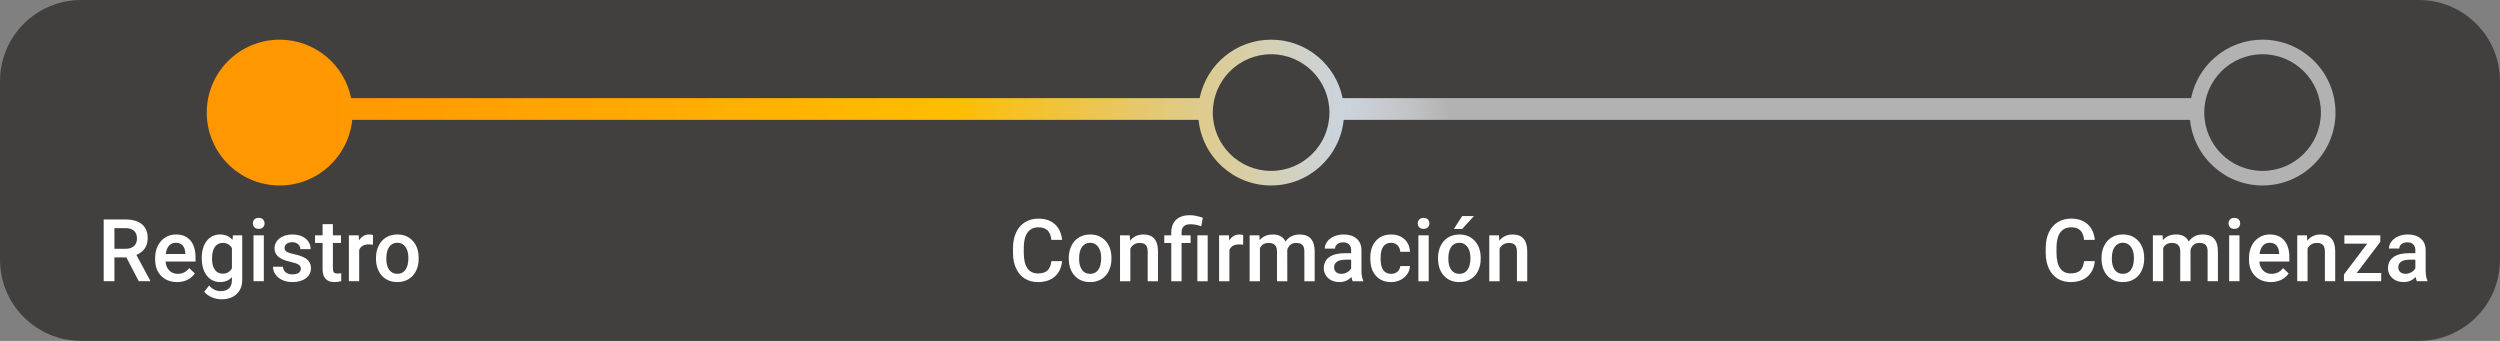 <svg width="308" height="42" viewBox="0 0 308 42" fill="none" xmlns="http://www.w3.org/2000/svg">
<rect x="0" y="0" width="308" height="42" fill="#808080" stroke="none"/>
<path d="M0 10C0 4.477 4.477 0 10 0H298C303.523 0 308 4.477 308 10V32C308 37.523 303.523 42 298 42H10C4.477 42 0 37.523 0 32V10Z" fill="#302D2D" fill-opacity="0.77"/>
<path d="M15.57 31.715H14.096V34.647H12.774V27.037H15.449C16.328 27.037 17.005 27.234 17.483 27.628C17.96 28.021 18.198 28.591 18.198 29.337C18.198 29.846 18.075 30.272 17.828 30.617C17.584 30.959 17.242 31.222 16.803 31.407L18.512 34.579V34.647H17.096L15.57 31.715ZM14.096 30.654H15.455C15.901 30.654 16.249 30.542 16.5 30.319C16.751 30.093 16.876 29.785 16.876 29.394C16.876 28.987 16.759 28.671 16.526 28.448C16.296 28.225 15.951 28.11 15.491 28.103H14.096V30.654ZM21.82 34.751C21.016 34.751 20.362 34.499 19.86 33.994C19.362 33.485 19.113 32.809 19.113 31.966V31.809C19.113 31.244 19.221 30.741 19.437 30.299C19.657 29.852 19.963 29.506 20.357 29.258C20.751 29.011 21.19 28.887 21.674 28.887C22.444 28.887 23.038 29.133 23.456 29.624C23.878 30.116 24.089 30.811 24.089 31.71V32.222H20.394C20.432 32.689 20.587 33.058 20.859 33.33C21.134 33.602 21.479 33.737 21.894 33.737C22.476 33.737 22.949 33.502 23.315 33.032L24 33.685C23.773 34.023 23.47 34.286 23.09 34.474C22.714 34.659 22.291 34.751 21.82 34.751ZM21.669 29.907C21.32 29.907 21.038 30.028 20.822 30.272C20.61 30.516 20.474 30.856 20.415 31.291H22.834V31.197C22.806 30.772 22.693 30.452 22.495 30.236C22.296 30.016 22.021 29.907 21.669 29.907ZM24.857 31.777C24.857 30.899 25.063 30.199 25.474 29.676C25.888 29.15 26.437 28.887 27.12 28.887C27.765 28.887 28.272 29.112 28.641 29.562L28.698 28.992H29.843V34.474C29.843 35.216 29.611 35.802 29.148 36.23C28.688 36.659 28.066 36.873 27.282 36.873C26.867 36.873 26.462 36.786 26.064 36.612C25.671 36.441 25.371 36.216 25.165 35.938L25.766 35.175C26.157 35.638 26.637 35.87 27.209 35.87C27.631 35.87 27.963 35.755 28.207 35.525C28.451 35.298 28.573 34.964 28.573 34.521V34.14C28.207 34.547 27.719 34.751 27.11 34.751C26.448 34.751 25.906 34.488 25.484 33.962C25.066 33.436 24.857 32.708 24.857 31.777ZM26.122 31.887C26.122 32.455 26.237 32.903 26.467 33.23C26.7 33.554 27.023 33.717 27.434 33.717C27.946 33.717 28.326 33.497 28.573 33.058V30.57C28.333 30.142 27.956 29.927 27.444 29.927C27.026 29.927 26.7 30.093 26.467 30.424C26.237 30.755 26.122 31.243 26.122 31.887ZM32.503 34.647H31.233V28.992H32.503V34.647ZM31.155 27.523C31.155 27.328 31.216 27.166 31.338 27.037C31.463 26.908 31.641 26.844 31.871 26.844C32.101 26.844 32.279 26.908 32.404 27.037C32.529 27.166 32.592 27.328 32.592 27.523C32.592 27.715 32.529 27.875 32.404 28.004C32.279 28.129 32.101 28.192 31.871 28.192C31.641 28.192 31.463 28.129 31.338 28.004C31.216 27.875 31.155 27.715 31.155 27.523ZM37.061 33.11C37.061 32.884 36.967 32.711 36.778 32.593C36.594 32.474 36.285 32.37 35.853 32.279C35.421 32.189 35.061 32.074 34.772 31.934C34.137 31.628 33.82 31.183 33.82 30.602C33.82 30.114 34.026 29.706 34.437 29.378C34.848 29.051 35.371 28.887 36.005 28.887C36.681 28.887 37.226 29.055 37.641 29.389C38.059 29.724 38.268 30.157 38.268 30.69H36.998C36.998 30.447 36.907 30.244 36.726 30.084C36.545 29.92 36.305 29.838 36.005 29.838C35.726 29.838 35.498 29.903 35.32 30.032C35.146 30.161 35.059 30.333 35.059 30.549C35.059 30.744 35.141 30.896 35.305 31.004C35.468 31.112 35.799 31.222 36.298 31.333C36.796 31.441 37.186 31.572 37.468 31.725C37.754 31.875 37.965 32.056 38.101 32.269C38.24 32.481 38.31 32.739 38.31 33.042C38.31 33.551 38.099 33.964 37.677 34.281C37.256 34.595 36.703 34.751 36.021 34.751C35.557 34.751 35.144 34.668 34.782 34.5C34.42 34.333 34.137 34.103 33.935 33.81C33.733 33.518 33.632 33.203 33.632 32.865H34.866C34.883 33.164 34.996 33.396 35.205 33.56C35.414 33.72 35.691 33.8 36.036 33.8C36.371 33.8 36.625 33.737 36.799 33.612C36.974 33.483 37.061 33.316 37.061 33.11ZM41.012 27.617V28.992H42.01V29.933H41.012V33.089C41.012 33.305 41.054 33.462 41.137 33.56C41.224 33.654 41.378 33.701 41.597 33.701C41.743 33.701 41.892 33.684 42.041 33.649V34.631C41.752 34.711 41.474 34.751 41.205 34.751C40.23 34.751 39.742 34.213 39.742 33.136V29.933H38.812V28.992H39.742V27.617H41.012ZM45.946 30.152C45.778 30.124 45.606 30.11 45.428 30.11C44.846 30.11 44.454 30.333 44.252 30.779V34.647H42.982V28.992H44.195L44.226 29.624C44.533 29.133 44.958 28.887 45.501 28.887C45.682 28.887 45.832 28.912 45.951 28.96L45.946 30.152ZM46.322 31.767C46.322 31.213 46.432 30.715 46.651 30.272C46.871 29.826 47.179 29.485 47.576 29.248C47.973 29.008 48.43 28.887 48.946 28.887C49.709 28.887 50.327 29.133 50.801 29.624C51.278 30.116 51.536 30.767 51.574 31.579L51.58 31.877C51.58 32.434 51.472 32.932 51.256 33.371C51.043 33.81 50.736 34.15 50.336 34.391C49.939 34.631 49.479 34.751 48.956 34.751C48.158 34.751 47.519 34.486 47.038 33.957C46.561 33.424 46.322 32.715 46.322 31.83V31.767ZM47.592 31.877C47.592 32.459 47.712 32.915 47.953 33.246C48.193 33.574 48.527 33.737 48.956 33.737C49.385 33.737 49.717 33.57 49.954 33.236C50.195 32.901 50.315 32.412 50.315 31.767C50.315 31.196 50.191 30.743 49.944 30.408C49.7 30.074 49.367 29.907 48.946 29.907C48.531 29.907 48.202 30.072 47.958 30.403C47.714 30.73 47.592 31.222 47.592 31.877Z" fill="white"/>
<path d="M130.849 32.172C130.772 32.984 130.472 33.618 129.95 34.074C129.427 34.527 128.732 34.754 127.864 34.754C127.258 34.754 126.723 34.611 126.26 34.325C125.8 34.036 125.444 33.627 125.194 33.097C124.943 32.567 124.812 31.952 124.802 31.252V30.541C124.802 29.823 124.929 29.191 125.183 28.644C125.438 28.097 125.802 27.675 126.275 27.379C126.753 27.083 127.303 26.935 127.927 26.935C128.767 26.935 129.443 27.163 129.955 27.62C130.467 28.076 130.765 28.721 130.849 29.553H129.532C129.469 29.006 129.309 28.613 129.051 28.372C128.796 28.128 128.422 28.006 127.927 28.006C127.352 28.006 126.91 28.217 126.6 28.639C126.293 29.057 126.136 29.672 126.129 30.484V31.158C126.129 31.98 126.275 32.608 126.568 33.039C126.864 33.472 127.296 33.688 127.864 33.688C128.383 33.688 128.774 33.571 129.035 33.337C129.296 33.104 129.462 32.715 129.532 32.172H130.849ZM131.674 31.77C131.674 31.215 131.784 30.717 132.004 30.275C132.223 29.829 132.532 29.487 132.929 29.25C133.326 29.01 133.782 28.89 134.298 28.89C135.061 28.89 135.68 29.135 136.153 29.627C136.631 30.118 136.889 30.77 136.927 31.581L136.932 31.879C136.932 32.437 136.824 32.935 136.608 33.374C136.396 33.813 136.089 34.153 135.688 34.393C135.291 34.634 134.831 34.754 134.309 34.754C133.511 34.754 132.871 34.489 132.39 33.959C131.913 33.426 131.674 32.717 131.674 31.832V31.77ZM132.944 31.879C132.944 32.461 133.065 32.918 133.305 33.249C133.545 33.576 133.88 33.74 134.309 33.74C134.737 33.74 135.07 33.573 135.307 33.238C135.547 32.904 135.667 32.414 135.667 31.77C135.667 31.198 135.544 30.745 135.296 30.411C135.052 30.076 134.72 29.909 134.298 29.909C133.883 29.909 133.554 30.074 133.31 30.405C133.066 30.733 132.944 31.224 132.944 31.879ZM139.185 28.994L139.221 29.648C139.639 29.142 140.188 28.89 140.868 28.89C142.045 28.89 142.645 29.564 142.666 30.912V34.649H141.396V30.985C141.396 30.627 141.317 30.362 141.16 30.191C141.007 30.017 140.754 29.93 140.403 29.93C139.89 29.93 139.509 30.162 139.258 30.625V34.649H137.988V28.994H139.185ZM144.301 34.649V29.935H143.439V28.994H144.301V28.608C144.305 28.165 144.399 27.785 144.584 27.468C144.768 27.151 145.03 26.912 145.368 26.752C145.706 26.592 146.111 26.512 146.585 26.512C146.864 26.512 147.131 26.541 147.385 26.601C147.643 26.66 147.909 26.735 148.185 26.825L147.991 27.876C147.51 27.709 147.071 27.625 146.674 27.625C146.287 27.625 146.007 27.71 145.833 27.881C145.659 28.048 145.571 28.301 145.571 28.639V28.994H146.685V29.935H145.571V34.649H144.301ZM148.786 34.649H147.516V28.994H148.786V34.649ZM153.155 30.154C152.988 30.127 152.815 30.113 152.638 30.113C152.056 30.113 151.664 30.336 151.462 30.782V34.649H150.192V28.994H151.404L151.435 29.627C151.742 29.135 152.167 28.89 152.711 28.89C152.892 28.89 153.042 28.914 153.16 28.963L153.155 30.154ZM155.151 28.994L155.188 29.585C155.585 29.122 156.129 28.89 156.819 28.89C157.575 28.89 158.092 29.179 158.371 29.757C158.782 29.179 159.36 28.89 160.106 28.89C160.73 28.89 161.193 29.062 161.496 29.407C161.803 29.752 161.96 30.261 161.967 30.933V34.649H160.697V30.97C160.697 30.611 160.618 30.348 160.461 30.181C160.305 30.013 160.045 29.93 159.683 29.93C159.394 29.93 159.157 30.008 158.972 30.165C158.791 30.318 158.664 30.52 158.59 30.771L158.596 34.649H157.326V30.928C157.308 30.263 156.969 29.93 156.306 29.93C155.798 29.93 155.437 30.137 155.225 30.552V34.649H153.955V28.994H155.151ZM166.65 34.649C166.594 34.541 166.545 34.365 166.503 34.121C166.099 34.543 165.604 34.754 165.019 34.754C164.451 34.754 163.988 34.592 163.629 34.268C163.27 33.944 163.09 33.543 163.09 33.066C163.09 32.463 163.313 32.001 163.759 31.681C164.209 31.357 164.85 31.195 165.683 31.195H166.461V30.823C166.461 30.531 166.38 30.297 166.216 30.123C166.052 29.945 165.803 29.857 165.468 29.857C165.179 29.857 164.942 29.93 164.758 30.076C164.573 30.219 164.481 30.402 164.481 30.625H163.211C163.211 30.315 163.313 30.026 163.519 29.757C163.725 29.486 164.003 29.273 164.355 29.12C164.711 28.966 165.106 28.89 165.542 28.89C166.204 28.89 166.731 29.057 167.125 29.392C167.519 29.723 167.721 30.189 167.731 30.792V33.343C167.731 33.851 167.803 34.257 167.946 34.56V34.649H166.65ZM165.254 33.735C165.505 33.735 165.74 33.674 165.96 33.552C166.183 33.43 166.35 33.266 166.461 33.06V31.994H165.777C165.306 31.994 164.953 32.076 164.716 32.24C164.479 32.404 164.36 32.635 164.36 32.935C164.36 33.179 164.441 33.374 164.601 33.52C164.765 33.663 164.982 33.735 165.254 33.735ZM171.385 33.74C171.702 33.74 171.965 33.648 172.174 33.463C172.383 33.278 172.494 33.05 172.508 32.778H173.705C173.691 33.13 173.582 33.459 173.376 33.766C173.17 34.069 172.892 34.309 172.54 34.487C172.188 34.665 171.808 34.754 171.4 34.754C170.609 34.754 169.982 34.498 169.519 33.986C169.055 33.473 168.824 32.766 168.824 31.864V31.733C168.824 30.872 169.054 30.184 169.514 29.669C169.974 29.149 170.601 28.89 171.395 28.89C172.068 28.89 172.615 29.087 173.036 29.48C173.461 29.871 173.684 30.384 173.705 31.022H172.508C172.494 30.698 172.383 30.431 172.174 30.223C171.968 30.013 171.705 29.909 171.385 29.909C170.974 29.909 170.656 30.059 170.434 30.358C170.211 30.654 170.097 31.106 170.094 31.712V31.916C170.094 32.529 170.204 32.987 170.423 33.29C170.646 33.59 170.967 33.74 171.385 33.74ZM176.015 34.649H174.745V28.994H176.015V34.649ZM174.667 27.526C174.667 27.331 174.728 27.169 174.85 27.04C174.975 26.911 175.153 26.846 175.383 26.846C175.613 26.846 175.791 26.911 175.916 27.04C176.041 27.169 176.104 27.331 176.104 27.526C176.104 27.717 176.041 27.878 175.916 28.006C175.791 28.132 175.613 28.195 175.383 28.195C175.153 28.195 174.975 28.132 174.85 28.006C174.728 27.878 174.667 27.717 174.667 27.526ZM177.165 31.77C177.165 31.215 177.275 30.717 177.494 30.275C177.714 29.829 178.022 29.487 178.419 29.25C178.817 29.01 179.273 28.89 179.789 28.89C180.552 28.89 181.17 29.135 181.644 29.627C182.122 30.118 182.379 30.77 182.418 31.581L182.423 31.879C182.423 32.437 182.315 32.935 182.099 33.374C181.886 33.813 181.58 34.153 181.179 34.393C180.782 34.634 180.322 34.754 179.799 34.754C179.001 34.754 178.362 34.489 177.881 33.959C177.404 33.426 177.165 32.717 177.165 31.832V31.77ZM178.435 31.879C178.435 32.461 178.555 32.918 178.796 33.249C179.036 33.576 179.371 33.74 179.799 33.74C180.228 33.74 180.561 33.573 180.797 33.238C181.038 32.904 181.158 32.414 181.158 31.77C181.158 31.198 181.034 30.745 180.787 30.411C180.543 30.076 180.21 29.909 179.789 29.909C179.374 29.909 179.045 30.074 178.801 30.405C178.557 30.733 178.435 31.224 178.435 31.879ZM180.139 26.622H181.587L180.139 28.205H179.12L180.139 26.622ZM184.675 28.994L184.712 29.648C185.13 29.142 185.679 28.89 186.358 28.89C187.536 28.89 188.135 29.564 188.156 30.912V34.649H186.886V30.985C186.886 30.627 186.808 30.362 186.651 30.191C186.498 30.017 186.245 29.93 185.893 29.93C185.381 29.93 185 30.162 184.749 30.625V34.649H183.479V28.994H184.675Z" fill="white"/>
<path d="M258.08 32.169C258.003 32.981 257.704 33.615 257.181 34.072C256.658 34.525 255.963 34.751 255.096 34.751C254.49 34.751 253.955 34.608 253.491 34.323C253.031 34.033 252.676 33.624 252.425 33.094C252.174 32.565 252.044 31.95 252.033 31.25V30.539C252.033 29.821 252.16 29.189 252.415 28.642C252.669 28.095 253.033 27.673 253.507 27.377C253.984 27.081 254.535 26.933 255.158 26.933C255.998 26.933 256.674 27.161 257.186 27.617C257.699 28.074 257.996 28.718 258.08 29.551H256.763C256.7 29.004 256.54 28.61 256.282 28.37C256.028 28.126 255.653 28.004 255.158 28.004C254.584 28.004 254.141 28.215 253.831 28.636C253.524 29.055 253.368 29.669 253.361 30.481V31.156C253.361 31.978 253.507 32.605 253.8 33.037C254.096 33.469 254.528 33.685 255.096 33.685C255.615 33.685 256.005 33.569 256.266 33.335C256.528 33.102 256.693 32.713 256.763 32.169H258.08ZM258.906 31.767C258.906 31.213 259.016 30.715 259.235 30.272C259.455 29.826 259.763 29.485 260.16 29.248C260.557 29.008 261.014 28.887 261.529 28.887C262.293 28.887 262.911 29.133 263.385 29.624C263.862 30.116 264.12 30.767 264.158 31.579L264.164 31.877C264.164 32.434 264.056 32.932 263.84 33.371C263.627 33.81 263.32 34.15 262.92 34.391C262.523 34.631 262.063 34.751 261.54 34.751C260.742 34.751 260.103 34.486 259.622 33.957C259.145 33.424 258.906 32.715 258.906 31.83V31.767ZM260.176 31.877C260.176 32.459 260.296 32.915 260.536 33.246C260.777 33.574 261.111 33.737 261.54 33.737C261.969 33.737 262.301 33.57 262.538 33.236C262.779 32.901 262.899 32.412 262.899 31.767C262.899 31.196 262.775 30.743 262.528 30.408C262.284 30.074 261.951 29.907 261.529 29.907C261.115 29.907 260.786 30.072 260.542 30.403C260.298 30.73 260.176 31.222 260.176 31.877ZM266.432 28.992L266.468 29.582C266.866 29.119 267.409 28.887 268.099 28.887C268.855 28.887 269.373 29.177 269.651 29.755C270.062 29.177 270.641 28.887 271.387 28.887C272.01 28.887 272.474 29.06 272.777 29.405C273.083 29.75 273.24 30.258 273.247 30.931V34.647H271.977V30.967C271.977 30.608 271.899 30.345 271.742 30.178C271.585 30.011 271.326 29.927 270.963 29.927C270.674 29.927 270.437 30.006 270.252 30.163C270.071 30.316 269.944 30.518 269.871 30.769L269.876 34.647H268.606V30.926C268.589 30.26 268.249 29.927 267.587 29.927C267.078 29.927 266.718 30.135 266.505 30.549V34.647H265.235V28.992H266.432ZM275.902 34.647H274.632V28.992H275.902V34.647ZM274.554 27.523C274.554 27.328 274.615 27.166 274.737 27.037C274.862 26.908 275.04 26.844 275.27 26.844C275.5 26.844 275.677 26.908 275.803 27.037C275.928 27.166 275.991 27.328 275.991 27.523C275.991 27.715 275.928 27.875 275.803 28.004C275.677 28.129 275.5 28.192 275.27 28.192C275.04 28.192 274.862 28.129 274.737 28.004C274.615 27.875 274.554 27.715 274.554 27.523ZM279.78 34.751C278.975 34.751 278.322 34.499 277.82 33.994C277.322 33.485 277.073 32.809 277.073 31.966V31.809C277.073 31.244 277.181 30.741 277.397 30.299C277.616 29.852 277.923 29.506 278.317 29.258C278.71 29.011 279.149 28.887 279.634 28.887C280.404 28.887 280.998 29.133 281.416 29.624C281.838 30.116 282.048 30.811 282.048 31.71V32.222H278.353C278.392 32.689 278.547 33.058 278.818 33.33C279.094 33.602 279.439 33.737 279.853 33.737C280.435 33.737 280.909 33.502 281.275 33.032L281.96 33.685C281.733 34.023 281.43 34.286 281.05 34.474C280.674 34.659 280.251 34.751 279.78 34.751ZM279.629 29.907C279.28 29.907 278.998 30.028 278.782 30.272C278.569 30.516 278.433 30.856 278.374 31.291H280.794V31.197C280.766 30.772 280.653 30.452 280.454 30.236C280.256 30.016 279.98 29.907 279.629 29.907ZM284.217 28.992L284.254 29.645C284.672 29.14 285.221 28.887 285.9 28.887C287.078 28.887 287.677 29.562 287.698 30.91V34.647H286.428V30.983C286.428 30.624 286.35 30.36 286.193 30.189C286.04 30.015 285.787 29.927 285.435 29.927C284.923 29.927 284.541 30.159 284.291 30.622V34.647H283.021V28.992H284.217ZM290.353 33.633H293.364V34.647H288.775V33.816L291.644 30.016H288.827V28.992H293.254V29.797L290.353 33.633ZM297.759 34.647C297.703 34.539 297.654 34.363 297.613 34.119C297.209 34.541 296.714 34.751 296.128 34.751C295.56 34.751 295.097 34.589 294.738 34.265C294.379 33.941 294.2 33.541 294.2 33.063C294.2 32.46 294.423 31.999 294.869 31.678C295.318 31.354 295.959 31.192 296.792 31.192H297.571V30.821C297.571 30.528 297.489 30.295 297.325 30.121C297.161 29.943 296.912 29.854 296.578 29.854C296.289 29.854 296.052 29.927 295.867 30.074C295.682 30.217 295.59 30.399 295.59 30.622H294.32C294.32 30.312 294.423 30.023 294.628 29.755C294.834 29.483 295.113 29.271 295.465 29.117C295.82 28.964 296.215 28.887 296.651 28.887C297.313 28.887 297.841 29.055 298.235 29.389C298.628 29.72 298.83 30.187 298.841 30.79V33.34C298.841 33.849 298.912 34.255 299.055 34.558V34.647H297.759ZM296.364 33.732C296.614 33.732 296.85 33.671 297.069 33.549C297.292 33.427 297.459 33.264 297.571 33.058V31.992H296.886C296.416 31.992 296.062 32.074 295.825 32.237C295.588 32.401 295.47 32.633 295.47 32.933C295.47 33.176 295.55 33.372 295.71 33.518C295.874 33.661 296.092 33.732 296.364 33.732Z" fill="white"/>
<path fill-rule="evenodd" clip-rule="evenodd" d="M34.454 22.85C39.111 22.85 42.94 19.305 43.391 14.766H147.665C148.115 19.305 151.945 22.85 156.602 22.85C161.259 22.85 165.089 19.305 165.539 14.766H269.813C270.263 19.305 274.093 22.85 278.75 22.85C283.71 22.85 287.732 18.829 287.732 13.868C287.732 8.908 283.71 4.887 278.75 4.887C274.398 4.887 270.77 7.982 269.945 12.09H165.408C164.582 7.982 160.954 4.887 156.602 4.887C152.25 4.887 148.622 7.982 147.797 12.09H43.259C42.434 7.982 38.805 4.887 34.454 4.887C29.493 4.887 25.472 8.908 25.472 13.868C25.472 18.828 29.493 22.85 34.454 22.85ZM156.602 21.054C160.57 21.054 163.787 17.837 163.787 13.868C163.787 9.9 160.57 6.683 156.602 6.683C152.634 6.683 149.417 9.9 149.417 13.868C149.417 17.837 152.634 21.054 156.602 21.054ZM285.935 13.868C285.935 17.837 282.718 21.054 278.75 21.054C274.782 21.054 271.565 17.837 271.565 13.868C271.565 9.9 274.782 6.683 278.75 6.683C282.718 6.683 285.935 9.9 285.935 13.868Z" fill="url(#paint0_linear_3633_48)"/>
<defs>
<linearGradient id="paint0_linear_3633_48" x1="38.944" y1="22.85" x2="294.019" y2="22.85" gradientUnits="userSpaceOnUse">
<stop stop-color="#FF9700"/>
<stop offset="0.307" stop-color="#FFBD00"/>
<stop offset="0.495" stop-color="#CBD4DD"/>
<stop offset="0.547" stop-color="white" stop-opacity="0.6"/>
<stop offset="0.76" stop-color="white" stop-opacity="0.6"/>
<stop offset="1" stop-color="white" stop-opacity="0.6"/>
<stop offset="1" stop-color="#E2334C"/>
<stop offset="1" stop-color="white"/>
<stop offset="1" stop-color="white"/>
</linearGradient>
</defs>
</svg>
